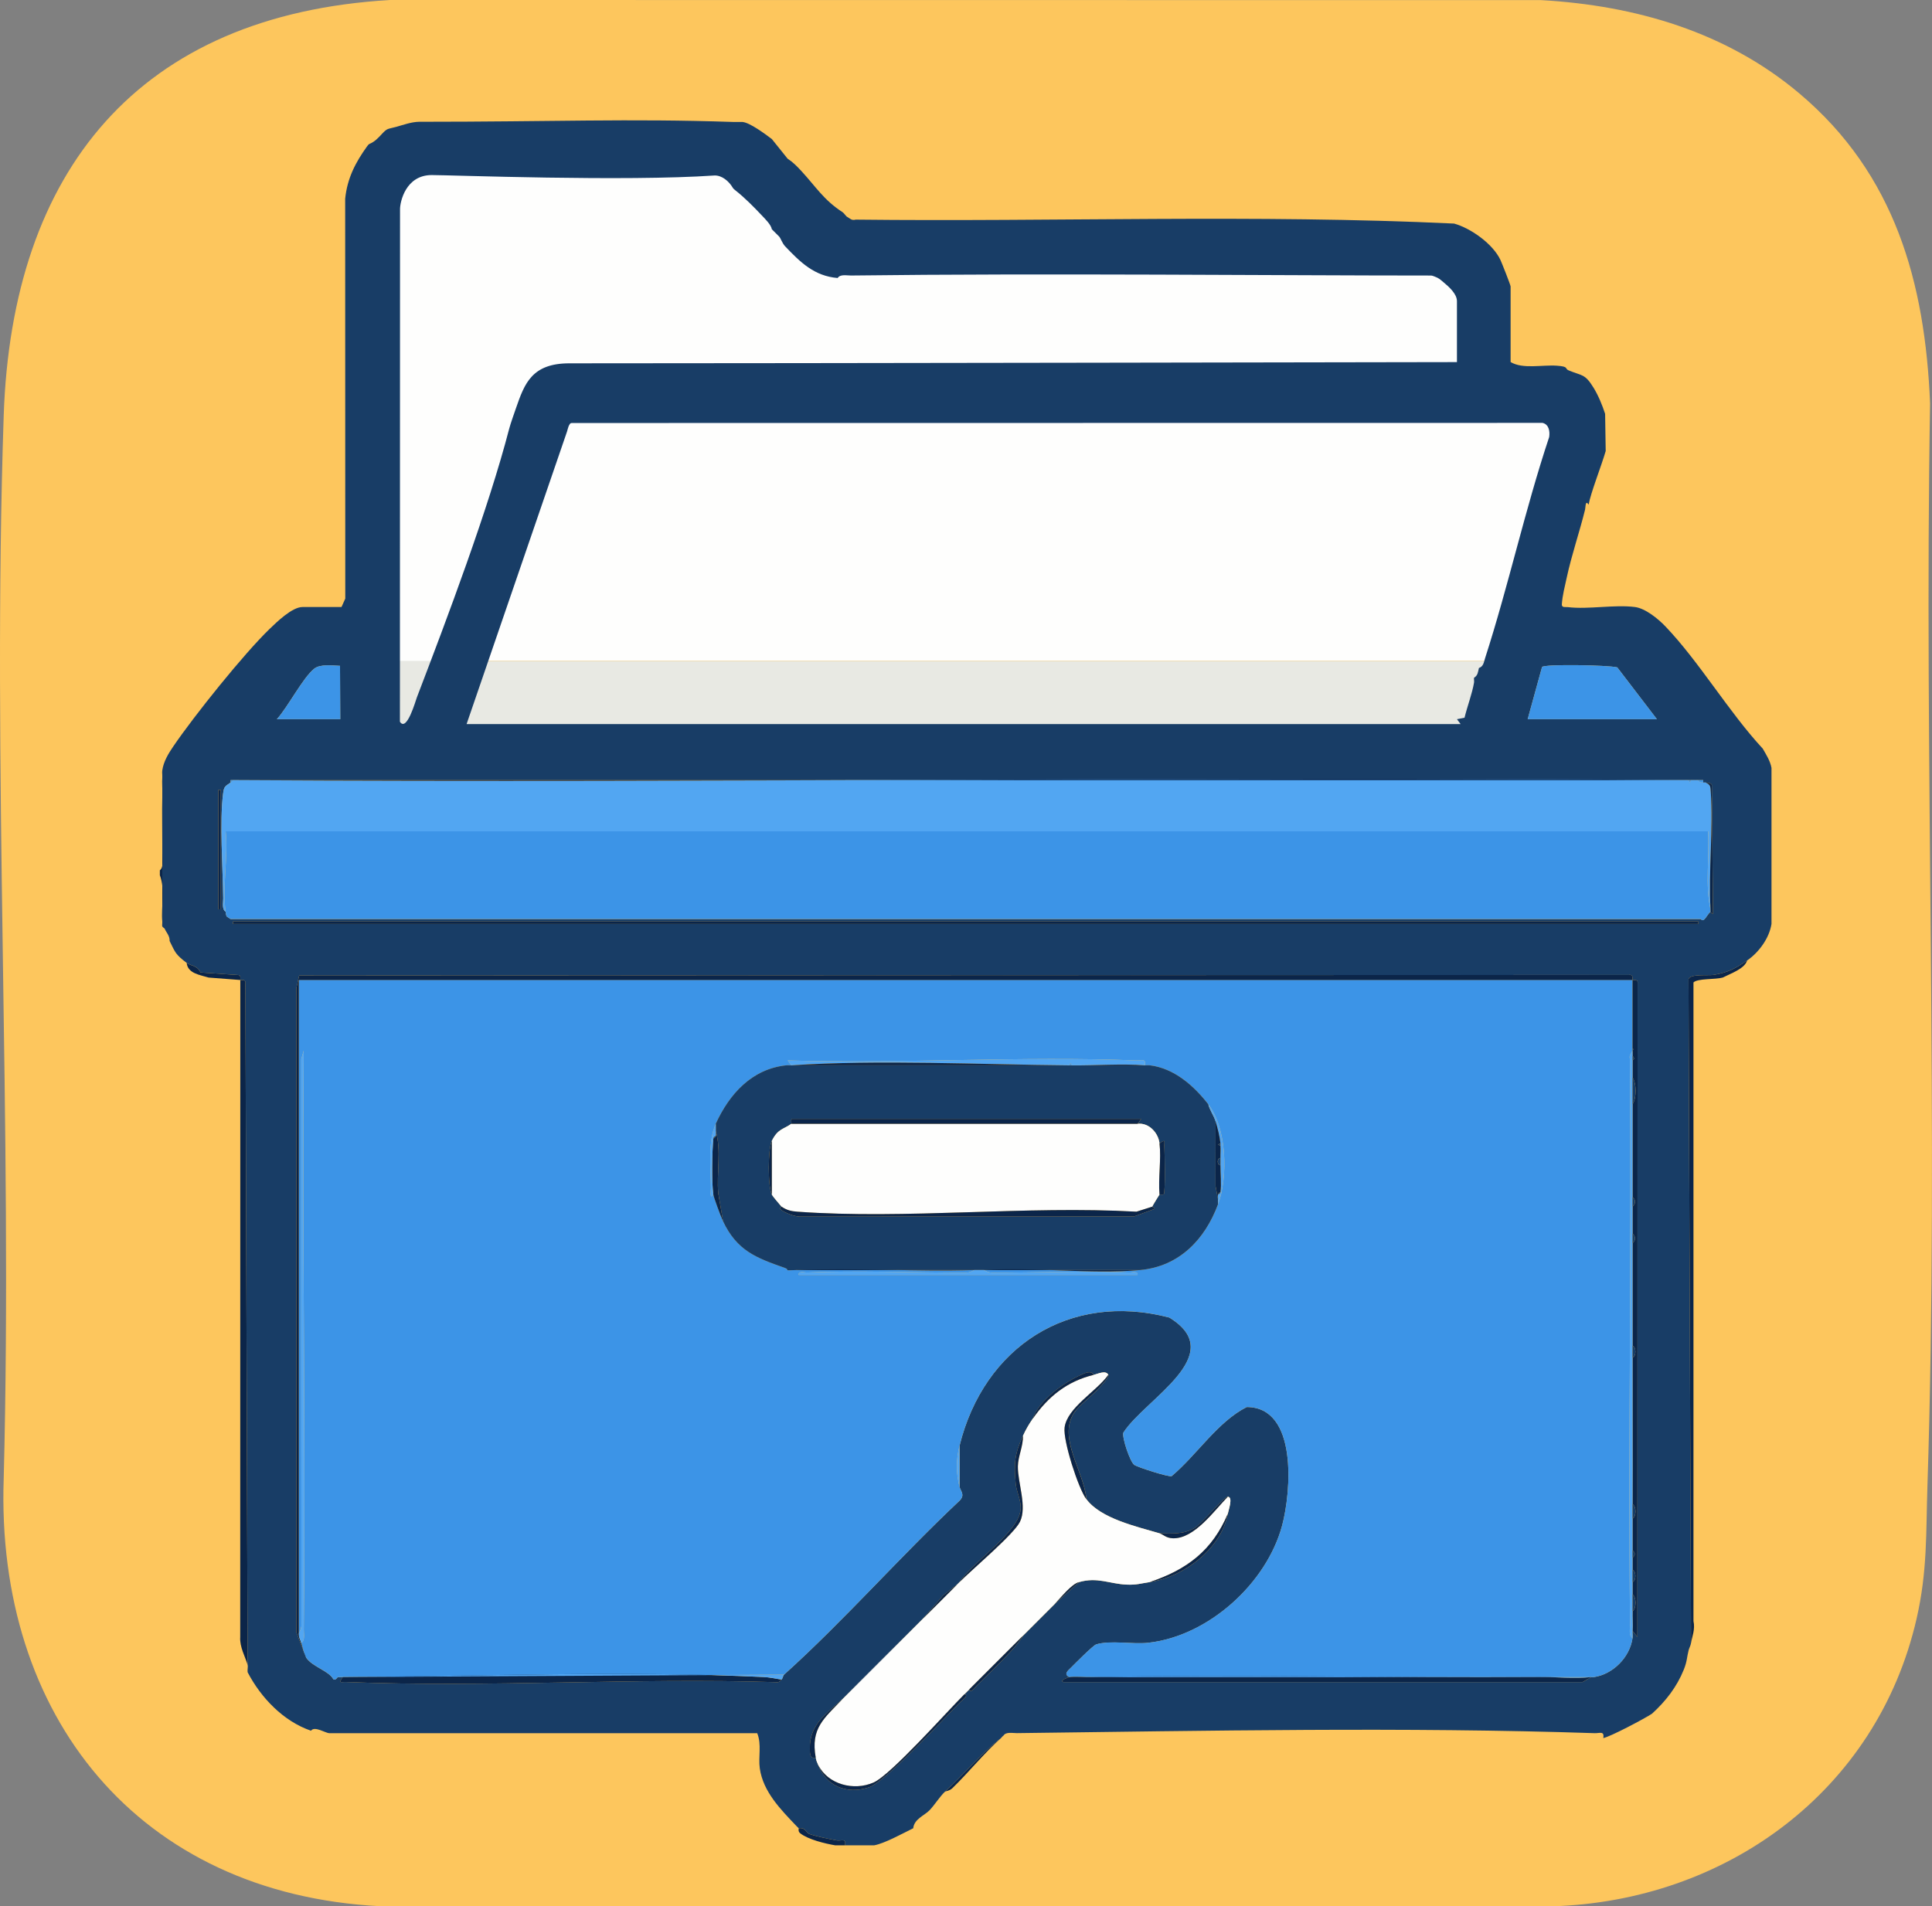 <?xml version="1.0" encoding="UTF-8"?>
<svg id="Layer_1" data-name="Layer 1" xmlns="http://www.w3.org/2000/svg" viewBox="0 0 792.39 782.08">
  <rect x="0" y="0" width="792.39" height="782.08" fill="#808080" stroke="none"/>
  <defs>
    <style>
      .cls-1 {
        fill: #3c94e7;
      }

      .cls-2 {
        fill: #e8e9e3;
      }

      .cls-3 {
        fill: #0b2549;
      }

      .cls-4 {
        fill: #fdc65d;
      }

      .cls-5 {
        fill: #183d66;
      }

      .cls-6 {
        fill: #fefefd;
      }

      .cls-7 {
        fill: #52a6f2;
      }
    </style>
  </defs>
  <path class="cls-4" d="M738.14,38.46c39.04,33,51.41,77.29,53.46,127.04-2.53,147.81,3.69,296.4-1.08,444-.63,19.59.02,35.01-4.45,54.55-16.19,70.79-78.32,116.07-149.97,118.03l-480.03-.05C56.77,777.01-1.8,703.94,1.52,606.58c3.74-144.66-4.83-291.7,0-436.09C4.87,70.19,56.67,6.03,160.02,0l472.03.05c38.83,2.19,76.14,13.09,106.09,38.41Z"/>
  <g>
    <g>
      <polygon class="cls-6" points="614.31 271.04 195.87 271.04 232.7 171.65 641.37 171.65 614.31 271.04"/>
      <path class="cls-6" d="M594.59,114.69c.64,1.3,4.83,6.88,4.83,7.67v26.69l-360.1,1.62c-14.72,4.8-18.6,10.05-24.4,23.96-13.54,32.48-25.82,64.94-37.97,98.32h-14.89l-1.86-192.73c1.18-2.6,4.84-9.38,7.67-11,2.31-1.33,15.52-2.9,18.17-3.13,37.33-3.25,70.53,6.25,108.35,3.68l6.44,2.81,2.69,1.69,40.22,37.47,243.57.17,7.29,2.79Z"/>
      <polygon class="cls-2" points="604.87 299.77 159.15 299.77 159.15 271.13 614.31 271.12 604.87 299.77"/>
    </g>
    <g>
      <path class="cls-5" d="M300.56,50.04c1.33.05,2.67-.03,4,0,3.06.33,9.04,4.77,12,7l6.47,8.06c2.12,1.37,3.84,3.11,5.53,4.94,6.11,6.6,9.22,11.96,17,17,.68.44,1.35,1.67,2,2,1.01.51,1.69,1.55,3.4,1.06,81.73.94,163.98-2.23,245.42,1.62,6.93,1.93,15.93,8.35,19.03,14.96.51,1.09,4.15,10.26,4.15,10.85v31c5.03,3,12.92,1.07,19,1.5,5.08.36,3.07,1.2,4.78,1.91,5.6,2.33,6.65,1.3,10.22,7.09,1.96,3.18,3.6,7.16,4.76,10.74l.24,15.26c-1.78,6.16-6.18,17.24-7,22-1.39-2.16-1.21.98-1.46,2.03-2.32,9.4-5.5,18.5-7.54,27.97-.78,3.61-1.76,7.29-2,11,.05,1.37,1.49.93,2.45,1.04,8.46,1.02,19.1-1.12,27.55-.04,4.28.55,9.53,4.84,12.52,7.98,13.92,14.58,25.94,35.06,39.89,50.11,1.43,2.49,3.07,5.04,3.59,7.91v64c-.93,5.97-5.3,11.79-10,15-4.87,3.32-7.61,4.83-13.6,5.9-2.06.37-9.91-.5-10.44,1.77l1.04,272.33c-.2,1.17-.77,2.06-1,3-.74,2.95-.59,4.51-2,8-2.85,7.07-7.41,12.9-13,18-3.09,2.06-17.45,9.63-20,10,.56-3.02-1.53-1.94-3.45-2-77.33-2.59-159.44-.98-237.06-.02-1.69.02-4.45-.64-5.49,1.02-.42.24-.66.7-1,1-8.43,6.53-15.13,14.82-23,22-2.18,2.09-4.33,5.56-6.35,7.65s-6.33,3.59-6.65,7.35c-4.64,2.28-11.74,6.22-16,7h-12c.58-3.18-1.59-1.67-3.43-2.02-3.12-.59-8.48-1.63-11.32-2.69-1.23-.46-1.35-2.74-4.25-2.29-.31-.35-.68-.66-1-1-6.34-6.68-13.57-13.92-14.94-23.56-.67-4.7.84-9.77-1.06-14.44h-175.5c-1.53,0-6.09-3.09-7.5-1-11.33-3.88-20.56-13.54-26-24-.15-.92.22-2.22,0-3l-.92-279.57c.3-1.99-1.92-1.26-2.08-1.43-.12-.12.45-1.72-.66-2.02l-15.69-1.06c-1.1-2.82-4.24-2.84-5.65-3.92-4.64-3.56-4.59-4.12-7-9,.15-2.06-1.44-3.59-2-5-.11-.27-.89-.6-1-1v-64c.53-3.65,2.51-6.89,4.58-9.92,8.55-12.55,28.87-37.89,39.42-48.08,2.91-2.81,9.25-9,13.5-9h16l1.55-3.45-.04-164.04c.84-8.42,4.27-14.98,8.99-21.51.28-.38.57-.81,1-1,2.2-.94,3.49-2.39,5-4,2.38-2.55,2.24-1.97,6-3,2.49-.68,6.26-2.07,9.43-2.07,55.13,0,85.82-1.38,128.57.07ZM587.06,113.04c-62.72,0-158.7-1-238.01-.01-1.69.02-4.45-.64-5.49,1.02-9.56-.77-15.3-6.44-21.53-12.98-1.25-1.31-1.78-3.28-2.47-4.02s-1.37-1.33-2-2c-.32-.34-.68-.65-1-1-.28-1.8-2.72-4.21-3.96-5.52-3.43-3.63-7.12-7.4-11.04-10.48-.37-.29-.78-.63-1-1-1.67-2.85-4.55-5.11-7.44-5.06-36.85,2.54-108.1-.17-116.06-.17-10.71,0-12.99,11.06-12.99,13.96,0,19.02-.05,210.31-.05,210.31,2.82,4.35,6.4-8.54,6.99-10.08,12.44-32.51,29.25-77.07,37.84-110.17.5-1.93,2.1-6.46,2.77-8.39,3.51-10.05,6.45-18.4,21.93-18.4,87.74,0,364-.5,364-.5v-25c0-3.03-3.34-5.95-5.62-7.85-1.26-1.05-1.79-1.61-3.46-2.22,0,0-1.05-.43-1.42-.43ZM191.37,297.05h407.69s-1.5-2-1.5-2l3.1-.6c1.11-4.59,3.12-9.84,3.9-14.4.11-.62-.09-1.36,0-2,1.6-.94,1.62-2.44,2-4,1.9-.65,2.01-2.41,2.52-3.98,9.66-29.93,16.35-60.92,26.3-90.78.36-2.31-.11-5.22-2.73-5.8,0,0-305.49.05-398.13.05-.71,0-.77.44-1.07.84s-.89,2.67-.89,2.67l-41.19,120ZM113.56,295.04h26l-.11-21.89c-3.11-.09-8.09-.82-10.61,1.19-4.63,3.71-10.82,15.79-15.29,20.7ZM679.56,295.04l-16.25-21.25c-3.81-.96-29.96-1.42-30.86-.15l-5.89,21.4h53ZM94.56,320.04v1c-2.16,1.56-2.66,1.4-3.05,4.45-1.47,11.54-.12,30.7.03,43.06.02,1.69-.64,4.45,1.02,5.49.11.69.06,1.41.49,2.02l1.51.98h603c1.32,1.75,2.46-1.78,4-3,.04-.03.95,1.75,1,.5l-.47-52.56c-.63-1.03-1.72-.7-2.53-.94-.28-.08-.66.05-1,0v-1H94.56ZM90.56,373.04v-49h-1v49h1ZM696.56,378.04H95.56v1h601v-1ZM125.56,680.04c2.56,3.8,9.28,5.37,11.16,8.88.94.65,1.66-.87,1.84-.88.66-.03,1.33,0,2,0-1.78,2.71-.98,1.9,1.49,2,58.17,2.33,117.8-1.79,176.12.06,1.35.22,1.64-.35,2.4-1.06.42-.39.59-1.63,1-2,24.94-22.5,47.53-48.4,72.05-71.44,2.28-2.37.36-3.92-.05-5.56v-17c10.03-40.44,44.9-63.26,86.01-52.51,24.86,15.24-10.11,33.47-18.86,47.23-.57,2.11,2.74,11.9,4.45,13.19,1.25.94,14.21,5.12,15.38,4.63,10.47-8.82,18.77-22.24,30.79-28.34,20.97.05,18.23,34.7,14.51,48.59-6.36,23.71-30.17,45.37-54.89,48.11-6.46.72-15.56-1.12-21.37.67-1.28.39-8.89,8.07-10.38,9.58-1.1,1.11-3.16,2.58-.64,3.86-.16.02-4.19,1.31-2.5,2h213.04s3.45-2,3.45-2c.33-.03.67.04,1,0,7.91-1.08,14.89-8.09,16-16,.13-.94-.07-2.02,0-3l2,2.5.08-268.07c.3-1.99-1.92-1.27-2.08-1.43s.56-2.39-1.43-2.08l-545.43.22-1.19,5.32v264.08s4.05,10.46,4.05,10.46ZM423.56,582.04c-1.66,2.4-2.78,4.36-4,7-3.39,7.35-3.7,11.04-2.99,19.49.29,3.4,2.1,6.58,2.08,10.02-.06,9.86-19.78,22.1-25.08,30.49-.33.34-.67.66-1,1l-5.65,4.35-8.35,9.65c-.33.34-.67.67-1,1l-31,31c-.33.34-.68.66-1,1-6.59,5.91-13.55,10.48-13.41,20.15.02,1.55-.2,4.6,2.41,3.85.3,1.66.56,1.81,1,3,3.28,8.74,11.78,12.2,20.73,9.23,7.06-2.34,30.85-28.32,37.77-35.23.46-.46,3.5-2.58,1.5-3,.67-.66,1.33-1.33,2-2,.42,2,2.54-1.04,3-1.5,3.83-3.83,7.78-7.57,11.53-11.47,2.46-2.56,5.71-5.97,7.47-9.03.66-.67,1.34-1.34,2-2s1.34-1.33,2-2c.33-.33.67-.67,1-1s.67-.67,1-1,.67-.67,1-1,.67-.67,1-1,.67-.67,1-1c.55-.55,1.45-1.45,2-2,.66-.66,1.36-1.34,2-2l10-9c7.55-2.16,12.34.7,19.45,1.04,4,.19,6.03-.51,9.55-1.04,14.04-2.12,29.3-13.75,32-28,.28-1.5,2.28-6.95,0-7-1.57-.03-10.75,11.15-13.65,12.85-4.49,2.63-9.35,2.24-14.35,2.15-9.44-2.79-24.07-6.04-30-14-.85-11.23-11.88-25.03-5.01-35.51,1.97-3,7.36-6.92,10.06-9.97.77-.86,4.41-4.56,3.96-5.52-.99-2.08-4.3-.41-6,0-1-1.91-3.28-.85-4.72-.23-7.15,3.1-17.79,10.62-20.28,18.23Z"/>
      <path class="cls-3" d="M716.56,394.04c-.98,3.35-6.59,5.28-10,7-3.01.87-10.29.29-12,2v262c.76,3.39-.55,6.32-1,9l-1.04-272.33c.53-2.27,8.38-1.4,10.44-1.77,6-1.07,8.73-2.57,13.6-5.9Z"/>
      <path class="cls-3" d="M66.56,380.04c-.14-.52.06-1.35,0-2-.53-6.09,1.24-13.27-1-19,0-.67,0-1.33,0-2,1.74-1.36.97-4.81,1-7,.02-1.33,0-2.67,0-4,.03-6.31-.15-12.69,0-19,.02-.67-.02-1.33,0-2,.06-1.99-.14-4.02,0-6,.07-.98-.13-2.07,0-3v64Z"/>
      <path class="cls-3" d="M76.56,395.04c1.41,1.08,4.55,1.1,5.65,3.92l15.69,1.06c1.11.29.54,1.9.66,2.02.17.17,2.39-.56,2.08,1.43l.92,279.57c-.96-3.38-3.31-7.31-3.04-11.46l.04-269.54-13-1c-3.48-1.09-8.54-1.62-9-6Z"/>
      <path class="cls-1" d="M92.56,374.04c-1.5-9.68,1.11-22.9,0-33h608c.63,10.48-1.3,22,1,32v1c-1.54,1.22-2.68,4.75-4,3H94.56l-1.51-.98c-.43-.61-.38-1.33-.49-2.02Z"/>
      <path class="cls-7" d="M692.56,320.04l.5.98.5-.98c1,.01,2.01-.05,3,0,.32,1,1.16.88,2,1,.34.05.72-.08,1,0,1.9.95,1.93,1.38,2.07,3.41,1.09,15.71-.95,32.75-.07,48.59-2.3-10-.37-21.52-1-32H92.56c1.11,10.1-1.5,23.32,0,33-1.66-1.04-1-3.79-1.02-5.49-.15-12.36-1.51-31.52-.03-43.06.39-3.05.89-2.89,3.05-4.45.38-.27.68-.66,1-1,198.96,1.21,398.04-1.61,597,0Z"/>
      <path class="cls-1" d="M679.56,295.04h-53l5.89-21.4c.9-1.27,27.05-.81,30.86.15l16.25,21.25Z"/>
      <path class="cls-3" d="M698.56,320.04c-.66-.02-1.34.03-2,0-.99-.05-2,.01-3,0-.33,0-.67,0-1,0-198.96-1.61-398.04,1.21-597,0h-1,604Z"/>
      <rect class="cls-3" x="95.56" y="378.04" width="601" height="1"/>
      <path class="cls-1" d="M113.56,295.04c4.47-4.9,10.66-16.99,15.29-20.7,2.52-2.02,7.49-1.29,10.61-1.19l.11,21.89h-26Z"/>
      <path class="cls-3" d="M699.56,321.04c.81.23,1.9-.09,2.53.94l.47,52.56c-.05,1.25-.96-.53-1-.5v-1c-.88-15.85,1.16-32.89.07-48.59-.14-2.02-.17-2.45-2.07-3.41Z"/>
      <rect class="cls-3" x="89.56" y="324.04" width="1" height="49"/>
      <path class="cls-1" d="M698.56,320.04v1c-.84-.12-1.68,0-2-1,.66.03,1.34-.02,2,0Z"/>
      <g>
        <path class="cls-3" d="M327.56,750.04c2.9-.45,3.02,1.84,4.25,2.29,2.84,1.06,8.2,2.09,11.32,2.69,1.84.35,4.01-1.16,3.43,2.02h-4c-4.12-.7-11.1-2.38-14.35-4.94-1.06-.84-.53-1.91-.65-2.06Z"/>
        <path class="cls-6" d="M454.56,564.04c-4.68,6.66-16.87,13.43-17.92,21.59-.69,5.37,5.61,24.96,8.92,29.41,5.93,7.96,20.56,11.21,30,14,1.66.49,2.6,1.97,5.54,2.04,8.78.23,16.85-11.32,22.46-17.04,2.28.05.28,5.5,0,7-6.33,15.01-16.7,22.88-32,28-3.52.53-5.55,1.24-9.55,1.04-7.11-.35-11.9-3.2-19.45-1.04-3.24.93-7.36,6.29-10,9-.64.66-1.34,1.34-2,2l-2,2c-.33.33-.67.67-1,1l-1,1c-.33.33-.67.67-1,1l-1,1c-.33.33-.67.67-1,1l-2,2c-.66.66-1.34,1.33-2,2-7.31,7.33-14.65,14.67-22,22-.67.67-1.33,1.34-2,2-7.18,7.15-30.2,33.14-37.27,36.23-8.11,3.55-18.74.82-22.73-7.23-.44-1.19-.7-1.34-1-3-2.18-12.06,3.44-16.09,11-24,.32-.34.67-.66,1-1,10.09-10.45,20.75-20.65,31-31,.33-.33.67-.66,1-1,4.64-4.68,9.36-9.3,14-14,.33-.34.67-.66,1-1,5.13-5.21,22.27-19.59,24.77-24.73,3.03-6.2-.95-15.96-.85-22.76.06-4.08,2.23-8.33,2.08-12.51,1.22-2.64,2.34-4.6,4-7,6.28-9.05,14.07-15.38,25-18,1.7-.41,5.01-2.08,6,0Z"/>
        <path class="cls-3" d="M454.56,564.04c.46.96-3.19,4.66-3.96,5.52-2.7,3.04-8.09,6.96-10.06,9.97-6.87,10.49,4.16,24.28,5.01,35.51-3.31-4.45-9.61-24.03-8.92-29.41,1.05-8.17,13.24-14.94,17.92-21.59Z"/>
        <path class="cls-3" d="M393.56,649.04c5.3-8.38,25.03-20.63,25.08-30.49.02-3.44-1.79-6.62-2.08-10.02-.71-8.45-.4-12.14,2.99-19.49.14,4.18-2.02,8.43-2.08,12.51-.09,6.8,3.88,16.56.85,22.76-2.5,5.13-19.64,19.52-24.77,24.73Z"/>
        <path class="cls-3" d="M335.56,724.04c3.99,8.05,14.62,10.79,22.73,7.23,7.06-3.09,30.09-29.09,37.27-36.23,2,.42-1.04,2.54-1.5,3-6.92,6.92-30.71,32.9-37.77,35.23-8.95,2.96-17.45-.49-20.73-9.23Z"/>
        <path class="cls-3" d="M334.56,721.04c-2.61.75-2.39-2.3-2.41-3.85-.13-9.67,6.82-14.24,13.41-20.15-7.56,7.91-13.18,11.94-11,24Z"/>
        <path class="cls-3" d="M475.56,629.04c5,.09,9.86.48,14.35-2.15,2.9-1.7,12.08-12.88,13.65-12.85-5.62,5.73-13.69,17.27-22.46,17.04-2.93-.08-3.87-1.55-5.54-2.04Z"/>
        <path class="cls-3" d="M471.56,649.04c15.3-5.12,25.67-12.99,32-28-2.7,14.25-17.96,25.88-32,28Z"/>
        <path class="cls-3" d="M448.56,564.04c-10.93,2.62-18.72,8.95-25,18,2.49-7.61,13.12-15.13,20.28-18.23,1.44-.62,3.72-1.68,4.72.23Z"/>
        <path class="cls-3" d="M442.56,649.04l-10,9c2.64-2.71,6.76-8.07,10-9Z"/>
        <path class="cls-3" d="M387.56,735.04c7.87-7.18,14.57-15.47,23-22-6.58,5.77-13.42,14.24-19.97,20.57-1.1,1.07-2.8,1.21-3.03,1.43Z"/>
        <path class="cls-3" d="M378.56,664.04l8.35-9.65,5.65-4.35c-4.64,4.7-9.36,9.32-14,14Z"/>
        <path class="cls-3" d="M430.56,660.04c-.55.55-1.45,1.45-2,2l2-2Z"/>
        <path class="cls-3" d="M419.56,671.04c-1.76,3.05-5.01,6.47-7.47,9.03-3.75,3.9-7.71,7.64-11.53,11.47-.46.46-2.58,3.5-3,1.5,7.35-7.33,14.69-14.67,22-22Z"/>
        <path class="cls-3" d="M346.56,696.04l31-31c-10.25,10.35-20.91,20.55-31,31Z"/>
        <path class="cls-3" d="M426.56,664.04l1-1c-.33.33-.67.67-1,1Z"/>
        <path class="cls-3" d="M424.56,666.04l1-1c-.33.33-.67.67-1,1Z"/>
        <path class="cls-3" d="M421.56,669.04l2-2c-.66.67-1.34,1.33-2,2Z"/>
      </g>
      <path class="cls-1" d="M94.56,321.04v-1h1c-.32.34-.62.73-1,1Z"/>
      <path class="cls-1" d="M692.56,320.04c.33,0,.67,0,1,0l-.5.98-.5-.98Z"/>
      <g>
        <path class="cls-1" d="M669.56,402.04c.02,9.32-.03,18.68,0,28,0,.33,0,.67,0,1-.45,1.01-1.48,1.81-1.07,3.38.76,77.37-.76,154.77.06,232.13.02,1.69-.64,4.45,1.02,5.49-1.11,7.91-8.09,14.92-16,16h-206c-2.89.06-6.25-.32-9,0-2.52-1.28-.46-2.75.64-3.86,1.5-1.5,9.1-9.18,10.38-9.58,5.81-1.79,14.91.05,21.37-.67,24.71-2.75,48.53-24.4,54.89-48.11,3.72-13.88,6.46-48.54-14.51-48.59-12.03,6.11-20.32,19.52-30.79,28.34-1.17.49-14.13-3.69-15.38-4.63-1.7-1.28-5.02-11.08-4.45-13.19,8.75-13.76,43.72-31.99,18.86-47.23-41.1-10.75-75.97,12.07-86.01,52.51-1.51,6.07-1.47,11.13,0,17,.41,1.64,2.32,3.19.05,5.56-24.52,23.04-47.11,48.94-72.05,71.44l-183,1c-.18,0-.9,1.52-1.84.88-1.88-3.51-8.6-5.08-11.16-8.88-.51-.76-1.69-4.76-2-6,1.66-1.04,1-3.79,1.02-5.49.83-79.15-.65-158.37-.03-237.51l-.99,3.48c-.03,77.38,0,154.75.07,232.13,0,1.83-1.07,3.2-1.07,3.38v-268.01s547,0,547,0ZM469.56,437.04c.56-3.03-1.53-1.92-3.45-2-47.25-1.87-95.67,1.4-143.04,0l1.5,2c-.66.04-1.35-.07-2,0-14.16,1.43-23.45,11.8-29,24-3.37,7.41-2.01,18.17-2,26.51,0,.89-.58,4.87,1,2.49.18,1.22,3.04,8.98,4,11,5.74,12.12,13.71,15.03,25.24,19.08,2.7.95-1.37,1.18,4.76.92,24.23-1.02,48.74.76,73,0-.18,0-1.54,1.07-3.38,1.07-21.45.02-43.81-.96-65.13-.07-1.23.05-3.71-.76-3.49,1h139c.22-1.76-2.26-.95-3.49-1-18.38-.76-37.63.09-56.13.07-1.84,0-3.2-1.07-3.38-1.07,20.62-1.4,43.68,1.88,64,0,16.12-1.49,26.64-12.55,32-27,4.19-11.28,3.62-31.16-4-41-5.91-7.64-14.03-14.8-24-16-.65-.08-1.34.05-2,0Z"/>
        <path class="cls-3" d="M125.56,680.04l-4.04-10.46v-264.08s1.18-5.32,1.18-5.32l545.43-.22c1.99-.3,1.27,1.92,1.43,2.08s2.39-.56,2.08,1.43l-.08,268.07-2-2.5c.18-2.63-.07-5.35,0-8,1.65-1.26,1.65-5.74,0-7,.03-1.67-.02-3.33,0-5,1.58-.66,1.58-4.34,0-5,.02-1.67-.01-3.33,0-5,1.2-1,1.2-2,0-3,.03-4.32-.02-8.68,0-13,1.61-.95,1.64-4.99,0-6,.08-19.98-.03-40.02,0-60,1.58-.66,1.58-4.34,0-5,.02-13.98.01-28.02,0-42,1.39-1.26,1.36-2.77,0-4,0-3.66,0-7.34,0-11,1.36-1.23,1.39-2.74,0-4-.02-12.65.03-25.35,0-38,1.71-2.54,1.66-8.66,0-11,0-2.33.01-4.67,0-7l.68-.8-.68-1.2c0-.67,0-1.33,0-2,.18-.39.59-.52,0-1-.03-9.32.02-18.68,0-28H122.56s0,268,0,268c-.03,1.95.66,2.61,1,4,.31,1.24,1.49,5.24,2,6Z"/>
        <path class="cls-3" d="M447.56,688.04c61.1-1.19,122.4.4,183.54-.05,6.96-.05,14.25.68,21.46.05l-3.45,2h-213.04c-1.7-.69,2.34-1.98,2.5-2,2.75-.32,6.11.06,9,0Z"/>
        <path class="cls-3" d="M320.56,689.04c-.76.71-1.05,1.28-2.4,1.06-58.32-1.85-117.95,2.27-176.12-.06-2.46-.1-3.26.71-1.49-2,56.05-.4,116.98-2.7,172.54-.05,2.59.12,4.94.65,7.46,1.05Z"/>
        <path class="cls-7" d="M669.56,433.04c0,.67,0,1.33,0,2,.01,2.33,0,4.67,0,7,.01,3.66,0,7.34,0,11,.03,12.65-.02,25.35,0,38,0,1.33,0,2.67,0,4,0,3.66,0,7.34,0,11,0,1.33,0,2.67,0,4,.01,13.98.02,28.02,0,42,0,1.67,0,3.33,0,5-.03,19.98.08,40.02,0,60,0,2,0,4,0,6-.02,4.32.03,8.68,0,13,0,1,0,2,0,3-.01,1.67.02,3.33,0,5s.02,3.33,0,5,.03,3.33,0,5c-.04,2.33.06,4.67,0,7-.07,2.65.18,5.37,0,8-.07.98.13,2.06,0,3-1.66-1.04-1-3.79-1.02-5.49-.81-77.36.71-154.76-.06-232.13-.41-1.57.62-2.37,1.07-3.38,0,.67,0,1.33,0,2Z"/>
        <path class="cls-7" d="M653.56,688.04c-.33.04-.67-.03-1,0-7.21.63-14.5-.1-21.46-.05-61.14.44-122.44-1.15-183.54.05h206Z"/>
        <path class="cls-7" d="M321.56,687.04c-.41.37-.58,1.61-1,2-2.52-.4-4.86-.92-7.46-1.05-55.57-2.65-116.5-.35-172.54.05-.67,0-1.34-.03-2,0l183-1Z"/>
        <path class="cls-7" d="M393.56,610.04c-1.47-5.87-1.51-10.93,0-17v17Z"/>
        <path class="cls-7" d="M123.56,674.04c-.34-1.39-1.03-2.05-1-4,0-.18,1.07-1.55,1.07-3.38-.07-77.38-.1-154.75-.07-232.13l.99-3.48c-.62,79.14.86,158.36.03,237.51-.02,1.69.64,4.45-1.02,5.49Z"/>
        <path class="cls-5" d="M669.56,431.04c0-.33,0-.67,0-1,.59.48.18.61,0,1Z"/>
        <path class="cls-5" d="M669.56,453.04c0-3.66.01-7.34,0-11,1.66,2.34,1.71,8.46,0,11Z"/>
        <path class="cls-5" d="M669.56,661.04c.06-2.33-.04-4.67,0-7,1.65,1.26,1.65,5.74,0,7Z"/>
        <path class="cls-5" d="M669.56,623.04c0-2,0-4,0-6,1.64,1.01,1.61,5.05,0,6Z"/>
        <path class="cls-5" d="M669.56,557.04c0-1.67,0-3.33,0-5,1.58.66,1.58,4.34,0,5Z"/>
        <path class="cls-5" d="M669.56,649.04c.02-1.67-.02-3.33,0-5,1.58.66,1.58,4.34,0,5Z"/>
        <path class="cls-5" d="M669.56,495.04c0-1.33,0-2.67,0-4,1.39,1.26,1.36,2.77,0,4Z"/>
        <path class="cls-5" d="M669.56,510.04c0-1.33,0-2.67,0-4,1.36,1.23,1.39,2.74,0,4Z"/>
        <path class="cls-5" d="M669.56,639.04c0-1,0-2,0-3,1.2,1,1.2,2,0,3Z"/>
        <path class="cls-5" d="M669.56,435.04c0-.67,0-1.33,0-2l.68,1.2-.68.8Z"/>
        <g>
          <path class="cls-5" d="M322.56,437.04h149c9.97,1.2,18.09,8.36,24,16,.64,2.49,2.24,4.56,3,7l-.02,26.51,1.02,5.49c-.02.67.01,1.33,0,2-5.36,14.45-15.88,25.51-32,27h-141c-6.13.26-2.07.02-4.76-.92-11.53-4.05-19.5-6.95-25.24-19.08l-1.98-11.52c-.75-8.24,1.36-17.54-1.02-25.48.05-1-.03-2,0-3,5.55-12.2,14.84-22.57,29-24ZM324.56,461.04c-3.36,2.38-5.5,1.98-8,7-1.63,3.28-1.71,18.69,0,22,.56,1.08,2.97,3.72,4,5,.04.05-1.27.55-.06,1.4,1.76,1.24,5.23,2.58,7.49,2.66l137.09-.04,8.47-3.11c-.07-.44-1.01-.85-.99-.91.07-.28,2.76-4.7,3-5,.09-.12,1.39.29,1.78-.17.63-.74.35-16.67.22-19.34-.12-2.45.72-3.27-2-1.49-.5-4.25-4.3-8.54-9-8l1.5-2h-142.87c-1.27-.21-.35,1.81-.63,2Z"/>
          <path class="cls-7" d="M324.56,437.04l-1.5-2c47.37,1.41,95.79-1.87,143.04,0,1.93.08,4.01-1.03,3.45,2-9.48-.71-20.31.09-30,0l-.5-.98-.5.98c-36.35-.3-78.24-2.34-114,0Z"/>
          <path class="cls-3" d="M324.56,437.04c35.76-2.34,77.65-.3,114,0,.33,0,.67,0,1,0,9.69.09,20.52-.71,30,0,.66.05,1.35-.08,2,0h-149c.65-.07,1.34.04,2,0Z"/>
          <path class="cls-7" d="M403.56,521.04c.18,0,1.54,1.07,3.38,1.07,18.49.02,37.75-.84,56.13-.07,1.23.05,3.71-.76,3.49,1h-139c-.22-1.76,2.26-.95,3.49-1,21.32-.89,43.68.09,65.13.07,1.84,0,3.2-1.07,3.38-1.07,1.33,0,2.67,0,4,0Z"/>
          <path class="cls-3" d="M467.56,521.04c-20.32,1.88-43.38-1.4-64,0-1.33,0-2.67,0-4,0-24.26.76-48.77-1.02-73,0h141Z"/>
          <path class="cls-3" d="M296.56,501.04c-.96-2.02-3.82-9.78-4-11-.72-4.88-.5-17.84,0-23,.47-.14.91-.53,1-1,.11-.57-.03-1.34,0-2,2.38,7.94.26,17.25,1.02,25.48l1.98,11.52Z"/>
          <path class="cls-7" d="M499.56,494.04c.01-.67-.02-1.33,0-2s-.11-1.44,0-2c.48-.11.93-.53,1-1,.45-3.08,0-7.66,0-11,0-1,.04-2,0-3-.06-1.65.13-3.36,0-5-.03-.33.03-.67,0-1-.29-2.73-1.17-6.33-2-9-.76-2.44-2.36-4.51-3-7,7.62,9.84,8.19,29.72,4,41Z"/>
          <path class="cls-7" d="M293.56,464.04c-.03.66.11,1.43,0,2-.47.1-.96.55-1,1-.5,5.16-.72,18.12,0,23-1.58,2.37-1-1.6-1-2.49,0-8.34-1.37-19.1,2-26.51-.03,1,.05,2,0,3Z"/>
          <path class="cls-6" d="M324.56,461.04h142c4.7-.54,8.5,3.75,9,8,.76,6.53-.56,14.31,0,21-.24.3-2.93,4.72-3,5l-6.45,2.05c-45.36-2.57-94.14,3.23-139.1,0-2.57-.18-4.32-.63-6.45-2.05-1.03-1.28-3.44-3.92-4-5v-22c2.5-5.02,4.64-4.62,8-7Z"/>
          <path class="cls-3" d="M472.56,495.04c-.02.07.92.48.99.91l-8.47,3.11-137.09.04c-2.26-.09-5.73-1.42-7.49-2.66-1.21-.86.1-1.35.06-1.4,2.13,1.42,3.88,1.87,6.45,2.05,44.96,3.23,93.73-2.57,139.1,0l6.45-2.05Z"/>
          <path class="cls-3" d="M324.56,461.04c.28-.2-.64-2.21.63-2.02h142.87s-1.5,2.02-1.5,2.02h-142Z"/>
          <path class="cls-3" d="M500.56,469.04l-.98.5.98.5c.13,1.64-.06,3.35,0,5-1.5.14-1.5,2.86,0,3,0,3.34.45,7.92,0,11-.47.14-.9.53-1,1-.11.56.02,1.35,0,2l-1.02-5.49.02-26.51c.83,2.67,1.71,6.27,2,9Z"/>
          <path class="cls-3" d="M475.56,469.04c2.72-1.79,1.88-.97,2,1.49.13,2.67.41,18.61-.22,19.34-.4.46-1.69.05-1.78.17-.56-6.69.76-14.47,0-21Z"/>
          <path class="cls-3" d="M316.56,490.04c-1.71-3.31-1.63-18.72,0-22v22Z"/>
          <path class="cls-1" d="M439.56,437.04c-.33,0-.67,0-1,0l.5-.98.5.98Z"/>
          <path class="cls-5" d="M292.56,467.04c.04-.45.53-.9,1-1-.09.47-.53.86-1,1Z"/>
          <path class="cls-5" d="M500.56,478.04c-1.5-.14-1.5-2.86,0-3,.04,1,0,2,0,3Z"/>
          <path class="cls-5" d="M500.56,470.04l-.98-.5.98-.5c.03.33-.03.67,0,1Z"/>
          <path class="cls-5" d="M499.56,490.04c.1-.47.53-.86,1-1-.07.47-.52.89-1,1Z"/>
        </g>
      </g>
    </g>
  </g>
</svg>